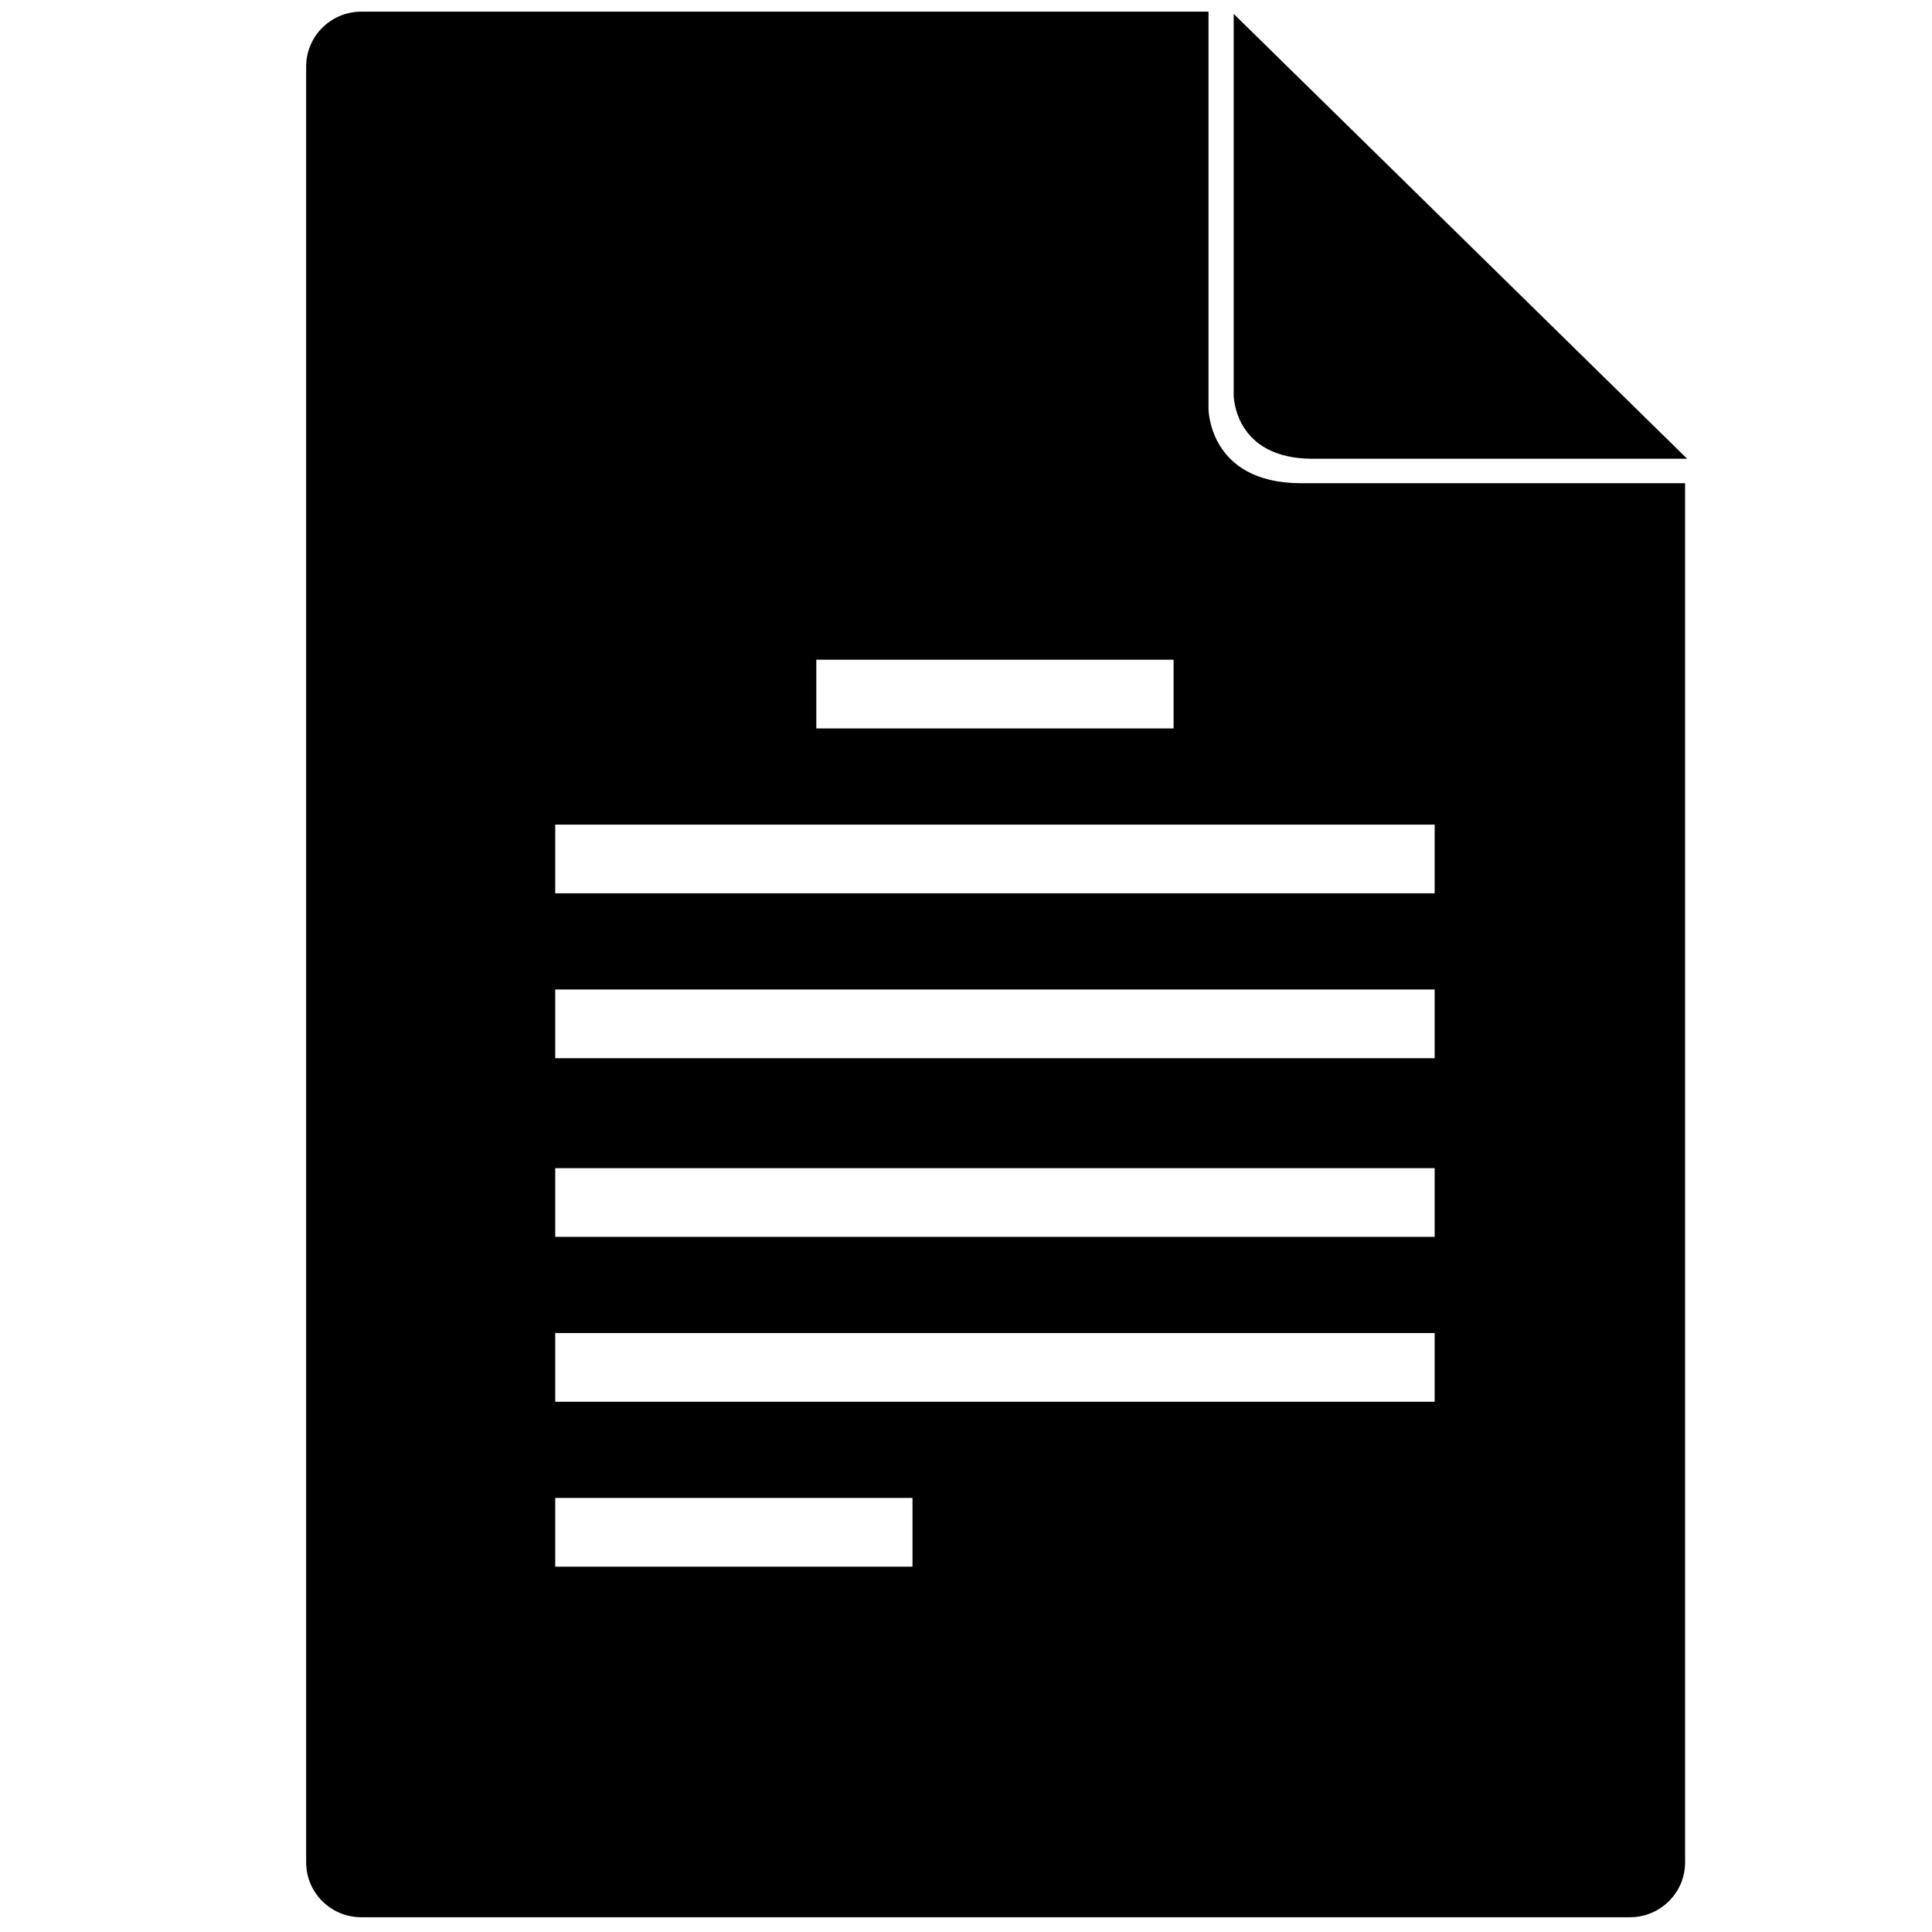 <svg xmlns="http://www.w3.org/2000/svg" width="1024" height="1024" viewBox="0 0 1024 1024"><g><path d="M695.764,243.15H894.23L653.885,7.357v202.108C653.885,209.466,653.885,243.15,695.764,243.15zM640.535,216.642V6.177H191.503c-16.146,0-29.232,13.016-29.232,29.068v951.87c0,16.053,13.087,29.062,29.232,29.062 h672.385c16.146,0,29.24-13.009,29.24-29.062V256.109H689.604C640.535,256.109,640.535,216.642,640.535,216.642z M432.659,349.667 h189.362v36.416H432.659V349.667z M483.641,830.356H294.278V793.94h189.362V830.356z M760.401,742.958H294.278v-36.416h466.123 V742.958z M760.401,655.561H294.278v-36.416h466.123V655.561z M760.401,560.879H294.278v-36.416h466.123V560.879z M760.401,473.48 H294.278v-36.416h466.123V473.48z"/></g></svg>